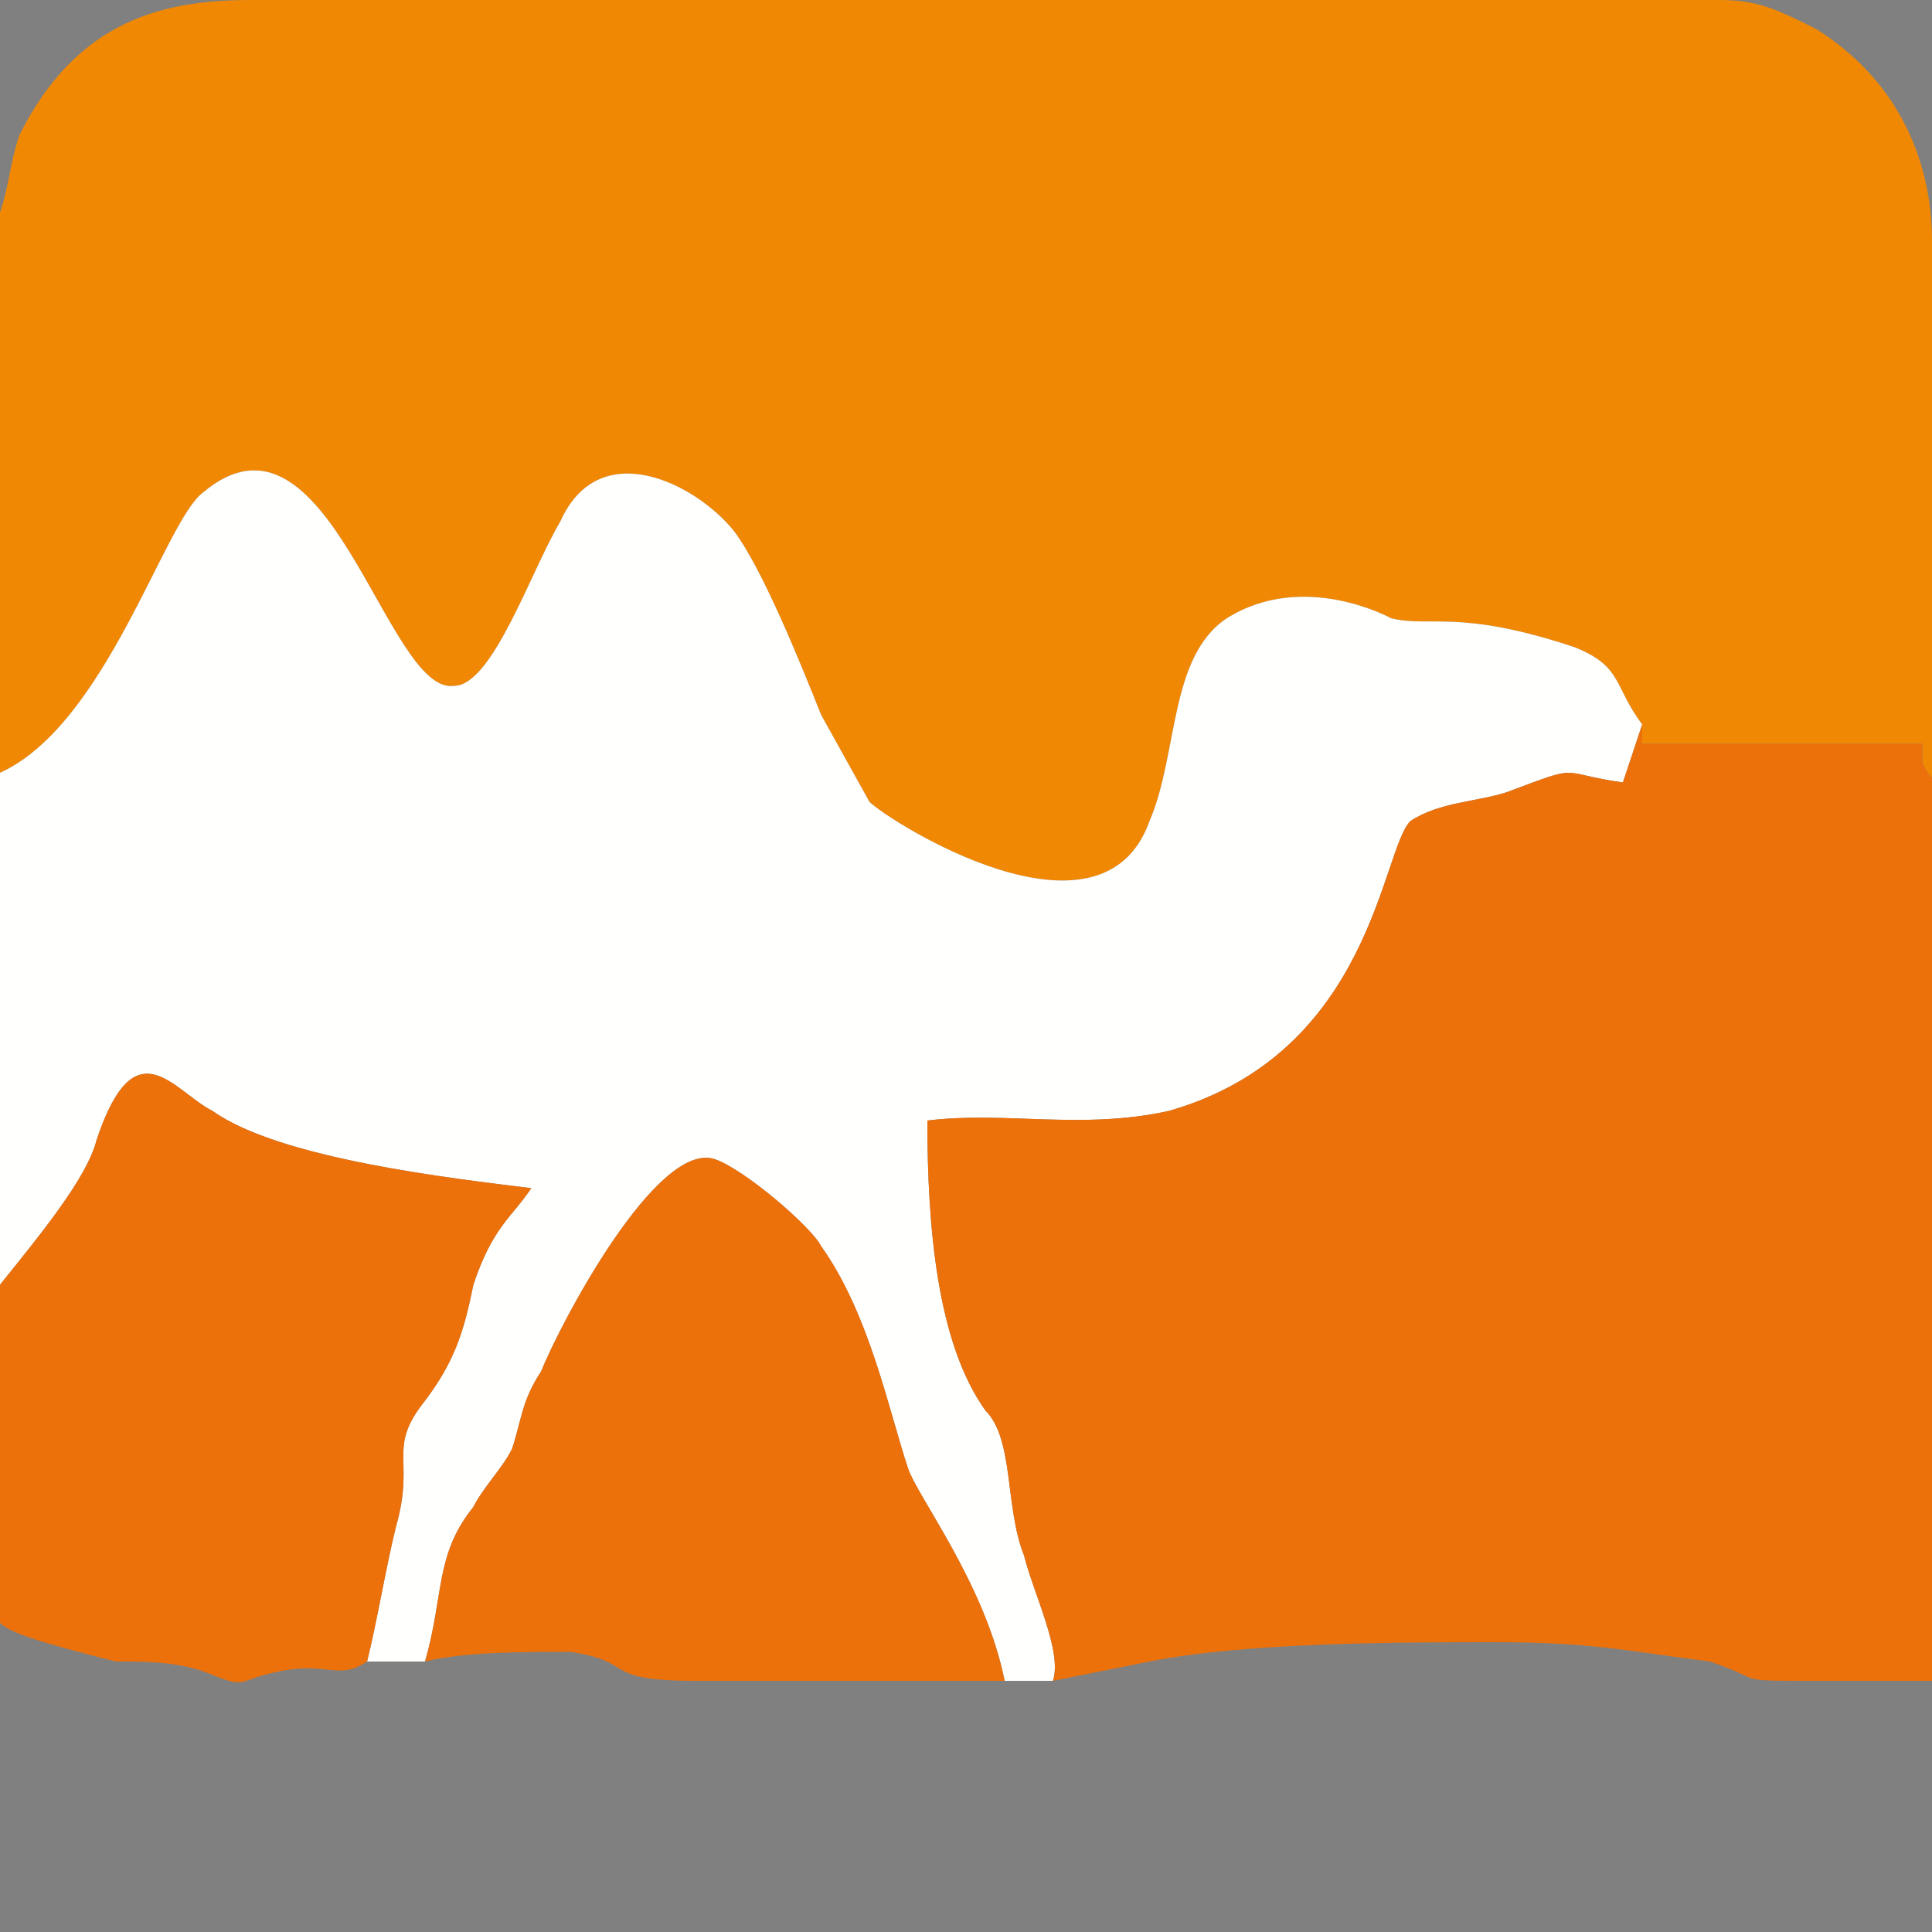 <?xml version="1.0" encoding="UTF-8"?>
<!DOCTYPE svg PUBLIC "-//W3C//DTD SVG 1.1//EN" "http://www.w3.org/Graphics/SVG/1.1/DTD/svg11.dtd">
<!-- Creator: CorelDRAW X7 -->
<svg xmlns="http://www.w3.org/2000/svg" xml:space="preserve" width="200px" height="200px" version="1.1" style="shape-rendering:geometricPrecision; text-rendering:geometricPrecision; image-rendering:optimizeQuality; fill-rule:evenodd; clip-rule:evenodd"
viewBox="0 0 200 200"
 xmlns:xlink="http://www.w3.org/1999/xlink">
 <rect x="0" y="0" width="200" height="200" fill="#808080" stroke="none"/>
 <defs>
  <style type="text/css">
   <![CDATA[
    .fil0 {fill:none}
    .fil18 {fill:#27324B}
    .fil11 {fill:#2875C3}
    .fil6 {fill:#2FB9DA}
    .fil7 {fill:#378AB8}
    .fil13 {fill:#BF1A03}
    .fil8 {fill:#DD4C39}
    .fil10 {fill:#EC948D}
    .fil3 {fill:#ED710B}
    .fil1 {fill:#F18803}
    .fil12 {fill:#FDFEFC}
    .fil9 {fill:#FDFEFE}
    .fil14 {fill:#FFFDFD}
    .fil2 {fill:#FFFFFE}
    .fil5 {fill:#7B7B7B}
    .fil4 {fill:#ACACAC}
    .fil16 {fill:url(#id0)}
    .fil17 {fill:url(#id1)}
    .fil15 {fill:url(#id2)}
   ]]>
  </style>
  <linearGradient id="id0" gradientUnits="userSpaceOnUse" x1="676.621" y1="335.834" x2="737.312" y2="274.496">
   <stop offset="0" style="stop-opacity:1; stop-color:#0095D5"/>
   <stop offset="0.369" style="stop-opacity:1; stop-color:#4082DC"/>
   <stop offset="1" style="stop-opacity:1; stop-color:#806EE3"/>
  </linearGradient>
  <linearGradient id="id1" gradientUnits="userSpaceOnUse" x1="677.823" y1="327.261" x2="736.201" y2="226.149">
   <stop offset="0" style="stop-opacity:1; stop-color:#C657BC"/>
   <stop offset="0.361" style="stop-opacity:1; stop-color:#DF7063"/>
   <stop offset="1" style="stop-opacity:1; stop-color:#F88909"/>
  </linearGradient>
  <linearGradient id="id2" gradientUnits="userSpaceOnUse" x1="657.389" y1="270.378" x2="699.184" y2="228.713">
   <stop offset="0" style="stop-opacity:1; stop-color:#0095D5"/>
   <stop offset="1" style="stop-opacity:1; stop-color:#806EE3"/>
  </linearGradient>
 </defs>
 <g id="Capa_x0020_1">
  <rect class="fil0" width="200" height="200"/>
  <g id="_356074272">
   <path class="fil1" d="M0 80c11,-5 17,-26 21,-29 13,-11 19,21 26,20 4,0 8,-12 11,-17 4,-9 14,-4 18,1 3,4 7,14 9,19l5 9c2,2 24,16 29,2 3,-7 2,-17 8,-21 8,-5 17,0 17,0 4,1 7,-1 19,3 5,2 4,4 7,8l0 -2 0 4 29 0c0,1 0,2 0,2 1,2 1,1 1,2l0 -56c0,-9 -4,-17 -12,-22 -4,-2 -6,-3 -10,-3l-9 0 -136 0 -7 0c-9,0 -18,2 -24,14 -1,3 -1,5 -2,8l0 13c0,15 0,30 0,45z"/>
   <path class="fil2" d="M0 80l0 53c4,-5 9,-11 10,-15 4,-12 8,-5 12,-3 7,5 25,7 33,8 -2,3 -4,4 -6,10 -1,5 -2,8 -5,12 -4,5 -1,6 -3,13 -1,4 -2,10 -3,14l6 0c2,-7 1,-11 5,-16 1,-2 3,-4 4,-6 1,-3 1,-5 3,-8 2,-5 12,-24 18,-22 3,1 10,7 11,9 5,7 7,17 9,23 1,3 8,12 10,22l5 0c1,-3 -2,-9 -3,-13 -2,-5 -1,-12 -4,-15 -5,-7 -6,-19 -6,-30 8,-1 16,1 25,-1 21,-6 22,-27 25,-30 3,-2 7,-2 10,-3 8,-3 5,-2 12,-1l2 -6c-3,-4 -2,-6 -7,-8 -12,-4 -15,-2 -19,-3 0,0 -9,-5 -17,0 -6,4 -5,14 -8,21 -5,14 -27,0 -29,-2l-5 -9c-2,-5 -6,-15 -9,-19 -4,-5 -14,-10 -18,-1 -3,5 -7,17 -11,17 -7,1 -13,-31 -26,-20 -4,3 -10,24 -21,29z"/>
   <path class="fil3" d="M170 75l-2 6c-7,-1 -4,-2 -12,1 -3,1 -7,1 -10,3 -3,3 -4,24 -25,30 -9,2 -17,0 -25,1 0,11 1,23 6,30 3,3 2,10 4,15 1,4 4,10 3,13l10 -2c10,-2 26,-2 36,-2 10,0 14,1 22,2 6,2 2,2 11,2 4,0 8,0 12,0l0 -93c0,-1 0,0 -1,-2 0,0 0,-1 0,-2l-29 0 0 -4 0 2z"/>
   <path class="fil3" d="M0 168c1,1 4,2 12,4 3,0 6,0 9,1 5,2 3,1 8,0 5,-1 6,1 9,-1 1,-4 2,-10 3,-14 2,-7 -1,-8 3,-13 3,-4 4,-7 5,-12 2,-6 4,-7 6,-10 -8,-1 -26,-3 -33,-8 -4,-2 -8,-9 -12,3 -1,4 -6,10 -10,15l0 35z"/>
   <path class="fil3" d="M44 172c4,-1 10,-1 15,-1 7,1 3,3 13,3 10,0 21,0 32,0 -2,-10 -9,-19 -10,-22 -2,-6 -4,-16 -9,-23 -1,-2 -8,-8 -11,-9 -6,-2 -16,17 -18,22 -2,3 -2,5 -3,8 -1,2 -3,4 -4,6 -4,5 -3,9 -5,16z"/>
  </g>
  <g id="_356073624">
   <path class="fil4" d="M477 143l-24 35c-2,2 -3,4 -4,6 -1,1 -2,2 -2,3 -1,1 -2,3 -2,3l24 0c3,-5 6,-10 9,-15 2,-2 4,-5 5,-7 1,-1 5,-7 5,-7 1,0 20,29 20,29l24 0c0,0 -2,-2 -2,-3l-59 -89c-1,-1 -1,-1 -1,-2 -1,0 -1,-1 -1,-1l-24 0c0,0 32,48 32,48z"/>
   <path class="fil5" d="M413 190l24 0c0,0 1,-1 1,-1l31 -46c-6,-8 -11,-16 -16,-24l-12 -18c0,-1 -4,-6 -4,-6l-24 0c0,0 1,1 1,1l15 23c2,4 5,8 8,12l8 12c-11,15 -21,31 -32,47z"/>
   <path class="fil5" d="M506 139l42 0 0 -16 -53 0c0,0 9,13 10,15 0,0 0,1 1,1z"/>
   <path class="fil5" d="M522 162l26 0 0 -16 -37 0c1,2 8,13 10,16 0,0 0,0 1,0z"/>
  </g>
  <g id="_356105256">
   <path class="fil6" d="M684 -15c0,0 -2,2 -3,3 -9,9 -18,18 -28,28 0,0 0,1 0,2l0 30 6 -6c0,0 1,-1 1,-1l13 -13c1,-1 2,-2 3,-3 0,0 0,0 0,0 0,0 0,0 0,0l2 -2c0,0 0,0 1,0 0,0 0,0 0,0 0,0 0,0 0,0l2 -2c0,0 0,-1 0,-1 1,0 2,-1 2,-2l1 0c0,-1 0,-1 0,-1 2,-1 4,-4 6,-5 0,0 1,-1 2,-2l3 -3c1,0 1,-1 2,-2l4 -3c0,-1 0,-1 1,-1l2 -2c0,-1 0,-1 1,-1l0 -1c0,0 0,0 0,0 1,0 2,-1 2,-2 1,0 1,0 1,0l7 -7c0,0 0,-1 0,-1 1,0 2,-1 3,-2 0,-1 -1,-1 -1,-1 0,0 0,-1 0,-1l-1 0c-1,-1 -1,-1 -2,-2l-24 -24c-1,0 -2,-1 -2,-2l-4 -3c0,0 -1,-1 -2,-2 -1,-1 -4,-4 -5,-5 0,0 0,0 -1,-1l-2 -2c0,0 0,0 0,0l-3 -2c-1,-1 -1,-2 -2,-3 -1,0 -1,0 -1,0l-4 -4c0,-1 -1,-1 -1,-1 -1,-1 -1,-2 -2,-2 -1,-1 -1,-2 -2,-2 0,0 0,-1 -1,-1 0,0 0,0 0,0l-4 -4c0,0 -1,-1 -1,-1l0 29c0,2 0,2 0,3 0,0 1,0 1,1l10 10c0,0 0,0 0,0l8 7c0,0 0,1 0,1l3 2c0,0 0,1 0,1l5 4c0,1 0,1 0,1l3 3c1,0 1,1 1,1z"/>
   <path class="fil7" d="M585 -15c1,1 3,2 4,3l5 5c0,0 0,0 0,0l0 0c0,1 0,1 0,1 0,0 0,0 1,0l0 1c0,0 1,0 1,1l1 1c0,0 0,0 1,0l3 4c0,0 0,0 0,0l2 2c0,0 1,0 1,0 0,1 1,1 1,1l10 10c0,0 0,0 0,1l1 1c0,0 0,0 0,0l0 0c0,0 1,0 1,0l3 4c0,0 0,0 0,0l1 1c0,0 0,0 0,0 0,0 0,0 0,0l3 3c0,0 0,0 0,0 0,0 0,0 0,0l4 3c0,0 0,0 0,0l5 5c0,0 0,0 0,0l4 5c1,0 1,0 1,0l4 5c1,0 1,0 1,0l3 4c1,0 1,0 1,0 0,1 1,2 1,2 0,-1 0,-31 0,-32l0 0c0,0 -1,-1 -1,-1l-4 -4c0,-1 -1,-1 -1,-1l-3 -3c0,0 0,0 0,0l-1 -1c0,0 0,0 0,0l-8 -8c0,0 0,0 0,-1 -1,-1 -4,-3 -5,-4 0,0 0,-1 -1,-1l-1 -1c-1,-1 -3,-3 -4,-4l0 0c0,0 0,-1 -1,-1 0,0 -1,-1 -1,-1 0,-1 28,-29 31,-31 0,0 0,0 0,-1l0 -8c0,-7 0,-15 0,-23 0,0 -3,3 -4,4l-11 12c-2,1 -47,46 -48,47z"/>
   <path class="fil7" d="M626 -15c0,0 2,2 3,3l19 19c0,0 0,0 0,0l0 -45 0 1c0,0 0,0 0,0 -1,0 0,0 -1,0l0 0c0,1 0,0 0,1 0,0 0,0 0,0l-11 10c0,0 0,0 0,1l-6 6c0,0 0,0 0,0l-3 3c0,0 0,0 0,0l-1 1c0,0 0,0 0,0z"/>
  </g>
  <g id="_356104272">
   <polygon class="fil8" points="597,194 731,194 731,59 597,59 "/>
   <path class="fil9" d="M620 182l13 0 0 -14 10 0 8 14 15 0c-2,-3 -10,-15 -11,-17 5,-3 8,-5 9,-13 1,-7 -1,-13 -5,-17 -5,-3 -10,-4 -17,-4 -7,0 -15,-1 -22,0l0 51z"/>
   <path class="fil9" d="M714 182l0 -11 -28 0c0,-1 0,-8 0,-10l24 0c1,0 1,0 1,-2l0 -8 -25 0 0 -10 27 0 0 -10 -40 0 0 51 41 0z"/>
   <path class="fil8" d="M633 157c8,0 18,2 18,-8 1,-9 -10,-8 -18,-8l0 16z"/>
   <path class="fil10" d="M714 182c0,0 0,0 0,-2l0 -9c-2,0 -24,0 -28,0l0 -9c3,0 23,0 24,-1l-24 0c0,2 0,9 0,10l28 0 0 11z"/>
  </g>
  <g id="_356103816">
   <polygon class="fil11" points="405,344 518,344 518,230 405,230 "/>
   <path class="fil12" d="M476 322l0 12c7,3 21,3 27,0 10,-5 9,-18 5,-23 -5,-7 -17,-9 -19,-13 -2,-3 0,-8 7,-8 7,-1 11,3 13,3l0 -11c-9,-4 -31,-4 -33,12 -1,5 1,10 4,13 6,6 18,7 19,14 0,7 -11,7 -18,4 -2,-1 -3,-3 -5,-3z"/>
   <polygon class="fil12" points="433,290 448,290 448,336 460,336 460,290 474,290 474,280 433,280 "/>
  </g>
  <g id="_356099640">
   <path class="fil13" d="M563 296c-2,1 -1,0 -5,1 -21,3 -18,0 -18,14 0,4 0,8 0,12l22 -3c9,-1 36,-5 41,-10 2,-2 1,-21 1,-25 -4,4 -11,6 -19,8 -5,1 -17,4 -22,3z"/>
   <path class="fil13" d="M541 260c9,-2 21,-3 31,-4 12,-2 19,-4 29,-7 4,-3 3,-5 3,-12 0,-5 0,-10 0,-15 -7,8 -30,9 -40,11 -27,5 -24,-2 -24,15 0,2 0,10 1,12z"/>
   <path class="fil13" d="M564 264c-1,1 0,0 -1,1l-11 1c-4,1 -9,1 -12,2l0 18c0,1 0,3 0,4l1 2c9,-2 21,-3 31,-5 11,-1 19,-3 28,-7 5,-2 4,-4 4,-11 0,-5 0,-10 0,-15 -3,2 -4,3 -8,4 -3,2 -7,2 -10,3 -5,1 -17,4 -22,3z"/>
   <path class="fil14" d="M541 292c2,3 17,3 22,4 5,1 17,-2 22,-3 8,-2 15,-4 19,-8 0,-3 -2,-3 -4,-5 -9,4 -17,6 -28,7 -10,2 -22,3 -31,5z"/>
   <path class="fil14" d="M541 260c3,3 18,3 23,4 5,1 17,-2 22,-3 3,-1 7,-1 10,-3 4,-1 5,-2 8,-4 0,-3 0,-3 -2,-4l-1 -1c0,0 0,0 0,0 -10,3 -17,5 -29,7 -10,1 -22,2 -31,4z"/>
  </g>
  <g id="_356099112">
   <polygon class="fil15" points="649,280 649,219 707,219 "/>
   <polygon class="fil16" points="649,334 707,276 765,334 "/>
   <polygon class="fil17" points="649,334 649,280 707,219 765,219 "/>
  </g>
  <g id="_356098056">
   <path class="fil18" d="M769 15c-2,1 -5,3 -6,5 -4,4 -7,9 -9,14 -2,7 -2,14 1,21 0,1 1,3 2,4 1,1 2,3 3,4 5,5 11,8 19,8 4,0 9,-2 13,-3l1 -1c-7,0 -12,-3 -18,-7 -2,-2 -4,-3 -5,-5 -6,-10 -7,-23 1,-32 0,0 0,-1 1,-1 0,1 1,2 1,3 6,12 6,12 13,22l6 8c0,1 5,7 5,7 2,4 4,9 5,13 0,2 0,2 1,3 5,6 10,8 17,10 2,1 4,1 7,2 3,1 8,1 11,1 1,0 2,0 2,0l7 0c1,0 1,1 2,0l5 0c2,0 3,0 6,-1 4,0 8,-1 11,-2 7,-2 9,-3 13,-7l3 -3c1,-1 1,-1 2,-1 0,-4 3,-12 4,-15 1,0 1,-1 1,-1 1,-1 1,-1 1,-1 5,-7 10,-14 15,-21 6,-10 12,-26 15,-37l2 -13c0,0 0,0 0,1 -2,2 -2,3 -7,5 -9,4 -18,6 -28,8 -23,3 -47,4 -71,2 -6,0 -10,-1 -16,-1 -12,-2 -25,-4 -35,-9 -2,-1 -4,-2 -5,-4 -1,0 -2,-2 -2,-2 0,2 1,6 1,7 1,2 1,5 2,7l2 9c1,1 1,2 1,3z"/>
   <path class="fil18" d="M918 -35c1,1 4,4 0,8 -6,7 -29,10 -38,12 -4,0 -8,0 -12,1 -4,0 -19,1 -24,1 -16,0 -41,-2 -55,-7 -3,-1 -7,-2 -10,-3 -3,-2 -9,-5 -7,-10 1,-2 3,-3 3,-4l-5 3c-5,2 -11,7 -6,13 5,4 15,7 22,9 23,6 42,6 67,6l8 0c1,-1 5,-1 7,-1l4 0c6,0 22,-3 27,-4 8,-2 16,-4 23,-8 12,-7 0,-15 -4,-16z"/>
   <path class="fil18" d="M812 -34c-3,0 -9,0 -9,-4 0,-4 11,-4 15,-3 1,0 2,0 2,0 1,0 5,-4 -4,-5 -5,-1 -18,0 -18,8 0,7 11,11 17,11 12,0 14,-2 24,-7 9,-4 15,-7 27,-7 11,0 16,6 7,9 -4,1 -13,2 -16,-2 -1,0 -1,-1 -1,-2 -2,0 -3,1 -4,1 -5,2 -3,7 2,8 7,3 18,2 25,0 3,-1 8,-4 8,-8 0,-3 -1,-5 -3,-8 -8,-8 -27,-7 -37,-4 -4,0 -9,2 -12,4 -1,0 -1,1 -2,1l-5 4c-1,0 -2,0 -3,1 0,0 0,0 -1,1 -4,1 -7,2 -12,2z"/>
   <polygon class="fil18" points="918,-35 918,-35 918,-35 "/>
  </g>
 </g>
</svg>
